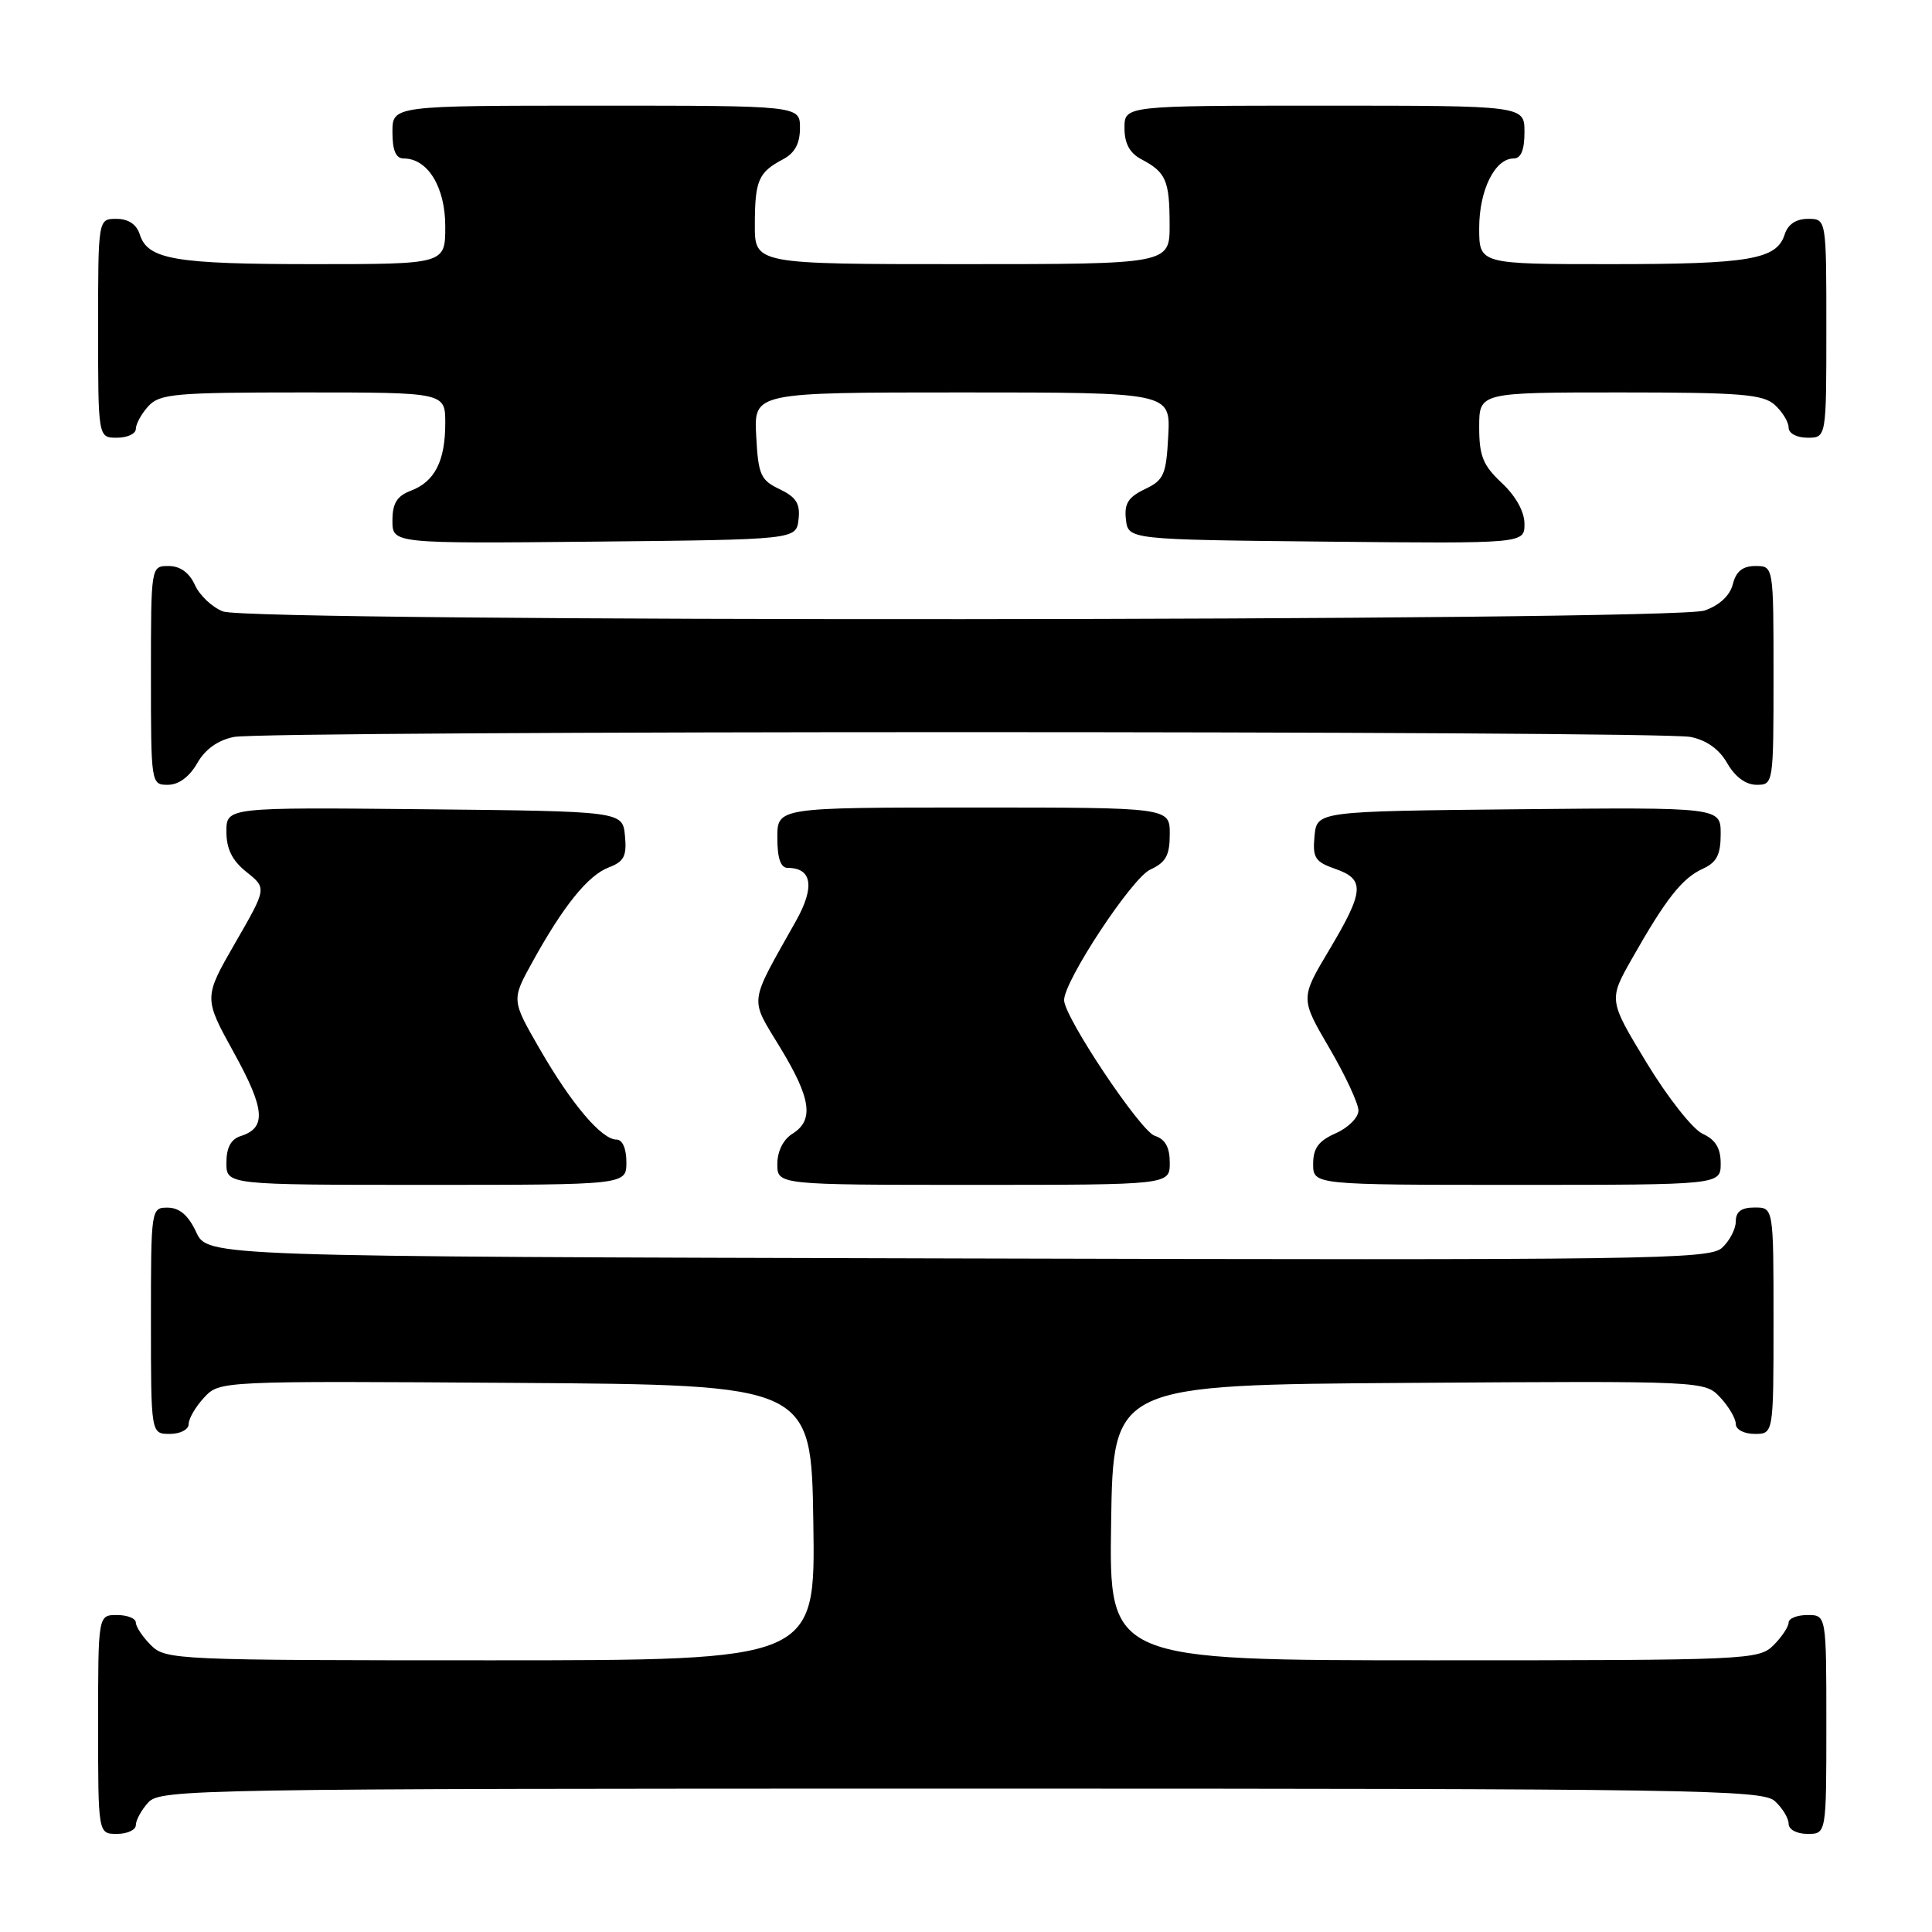 <?xml version="1.0" encoding="UTF-8" standalone="no"?>
<!DOCTYPE svg PUBLIC "-//W3C//DTD SVG 1.1//EN" "http://www.w3.org/Graphics/SVG/1.1/DTD/svg11.dtd" >
<svg xmlns="http://www.w3.org/2000/svg" xmlns:xlink="http://www.w3.org/1999/xlink" version="1.1" viewBox="0 0 256 256">
 <g >
 <path fill="currentColor"
d=" M 18.00 241.83 C 18.00 241.18 18.74 239.83 19.65 238.83 C 21.24 237.08 25.89 237.00 127.33 237.00 C 224.57 237.00 233.49 237.14 235.17 238.65 C 236.18 239.57 237.00 240.92 237.00 241.65 C 237.00 242.42 238.07 243.00 239.50 243.00 C 242.00 243.00 242.00 243.00 242.00 228.50 C 242.00 214.00 242.00 214.00 239.50 214.00 C 238.12 214.00 237.00 214.45 237.00 215.00 C 237.00 215.55 236.10 216.90 235.00 218.00 C 233.06 219.94 231.67 220.00 189.98 220.00 C 146.95 220.00 146.95 220.00 147.23 201.75 C 147.50 183.50 147.50 183.50 186.70 183.24 C 225.90 182.98 225.90 182.98 227.95 185.18 C 229.08 186.39 230.00 187.97 230.00 188.69 C 230.00 189.42 231.10 190.00 232.50 190.00 C 235.00 190.00 235.00 190.00 235.00 175.00 C 235.00 160.00 235.00 160.00 232.50 160.00 C 230.74 160.00 230.00 160.54 230.00 161.85 C 230.00 162.86 229.17 164.44 228.17 165.35 C 226.48 166.88 218.36 166.99 126.92 166.75 C 27.50 166.50 27.50 166.50 26.00 163.27 C 24.97 161.05 23.80 160.04 22.25 160.02 C 20.02 160.00 20.00 160.10 20.00 175.00 C 20.00 190.00 20.00 190.00 22.50 190.00 C 23.90 190.00 25.00 189.42 25.00 188.69 C 25.00 187.97 25.92 186.39 27.05 185.18 C 29.10 182.98 29.10 182.98 68.30 183.24 C 107.50 183.50 107.50 183.50 107.77 201.75 C 108.05 220.00 108.05 220.00 65.02 220.00 C 23.33 220.00 21.94 219.94 20.00 218.00 C 18.90 216.90 18.00 215.55 18.00 215.00 C 18.00 214.45 16.88 214.00 15.50 214.00 C 13.00 214.00 13.00 214.00 13.00 228.50 C 13.00 243.00 13.00 243.00 15.50 243.00 C 16.88 243.00 18.00 242.47 18.00 241.83 Z  M 83.00 154.00 C 83.00 152.19 82.48 151.00 81.69 151.00 C 79.72 151.00 75.72 146.29 71.52 139.00 C 67.77 132.50 67.77 132.50 70.53 127.50 C 74.64 120.04 77.91 115.99 80.66 114.94 C 82.69 114.17 83.07 113.43 82.81 110.75 C 82.50 107.50 82.50 107.50 56.25 107.23 C 30.00 106.97 30.00 106.97 30.00 110.20 C 30.00 112.50 30.77 114.04 32.68 115.56 C 35.35 117.69 35.35 117.69 31.16 124.95 C 26.98 132.21 26.98 132.21 31.00 139.50 C 35.12 146.97 35.33 149.44 31.91 150.53 C 30.60 150.94 30.00 152.06 30.00 154.07 C 30.00 157.00 30.00 157.00 56.50 157.00 C 83.00 157.00 83.00 157.00 83.00 154.00 Z  M 155.00 154.07 C 155.00 152.02 154.40 150.94 153.01 150.50 C 151.12 149.90 141.00 134.75 141.00 132.52 C 141.00 129.96 149.99 116.33 152.41 115.23 C 154.48 114.28 155.00 113.34 155.00 110.52 C 155.00 107.00 155.00 107.00 129.00 107.00 C 103.00 107.00 103.00 107.00 103.00 111.00 C 103.00 113.73 103.44 115.00 104.38 115.00 C 107.61 115.00 108.00 117.54 105.45 122.07 C 99.15 133.28 99.30 132.08 103.36 138.78 C 107.48 145.55 107.89 148.43 105.00 150.23 C 103.78 150.99 103.00 152.56 103.00 154.24 C 103.00 157.00 103.00 157.00 129.00 157.00 C 155.00 157.00 155.00 157.00 155.00 154.07 Z  M 228.00 154.16 C 228.00 152.14 227.31 151.01 225.62 150.24 C 224.30 149.64 220.97 145.41 218.19 140.83 C 213.14 132.50 213.14 132.50 216.26 127.00 C 220.73 119.11 222.89 116.37 225.60 115.13 C 227.47 114.28 228.00 113.27 228.00 110.51 C 228.00 106.97 228.00 106.97 201.25 107.23 C 174.50 107.50 174.50 107.50 174.18 110.78 C 173.91 113.66 174.24 114.19 176.93 115.13 C 180.90 116.51 180.78 118.07 176.11 125.90 C 172.30 132.29 172.30 132.29 176.15 138.88 C 178.27 142.50 180.00 146.23 180.00 147.15 C 180.00 148.08 178.65 149.43 177.00 150.16 C 174.71 151.17 174.00 152.14 174.00 154.24 C 174.00 157.00 174.00 157.00 201.00 157.00 C 228.00 157.00 228.00 157.00 228.00 154.16 Z  M 26.12 101.15 C 27.17 99.29 28.86 98.08 30.99 97.65 C 35.25 96.80 219.75 96.80 224.01 97.65 C 226.14 98.08 227.83 99.29 228.88 101.15 C 229.91 102.94 231.33 103.99 232.75 103.99 C 234.98 104.00 235.00 103.87 235.00 89.50 C 235.00 75.00 235.00 75.00 232.61 75.00 C 230.92 75.00 230.04 75.70 229.61 77.40 C 229.23 78.92 227.85 80.20 225.86 80.90 C 221.72 82.34 33.34 82.46 29.55 81.02 C 28.14 80.48 26.46 78.91 25.83 77.52 C 25.08 75.87 23.87 75.00 22.34 75.00 C 20.00 75.00 20.00 75.00 20.00 89.50 C 20.00 103.87 20.02 104.00 22.25 103.99 C 23.67 103.99 25.09 102.94 26.12 101.15 Z  M 105.81 68.83 C 106.05 66.74 105.51 65.88 103.31 64.82 C 100.78 63.62 100.47 62.92 100.20 57.74 C 99.90 52.00 99.90 52.00 127.50 52.00 C 155.10 52.00 155.10 52.00 154.80 57.74 C 154.53 62.92 154.22 63.62 151.69 64.82 C 149.49 65.88 148.95 66.74 149.19 68.83 C 149.50 71.50 149.50 71.50 175.75 71.77 C 202.00 72.03 202.00 72.03 202.00 69.42 C 202.00 67.80 200.85 65.73 199.00 64.00 C 196.51 61.67 196.00 60.42 196.00 56.60 C 196.00 52.00 196.00 52.00 214.67 52.00 C 230.64 52.00 233.61 52.24 235.17 53.65 C 236.18 54.57 237.00 55.92 237.00 56.65 C 237.00 57.42 238.07 58.00 239.50 58.00 C 242.00 58.00 242.00 58.00 242.00 43.50 C 242.00 29.00 242.00 29.00 239.57 29.00 C 237.99 29.00 236.91 29.72 236.48 31.06 C 235.43 34.39 231.84 35.00 213.43 35.00 C 196.00 35.00 196.00 35.00 196.00 30.22 C 196.00 25.20 198.08 21.00 200.56 21.00 C 201.54 21.00 202.00 19.88 202.00 17.50 C 202.00 14.00 202.00 14.00 175.50 14.00 C 149.00 14.00 149.00 14.00 149.00 16.96 C 149.00 19.02 149.69 20.29 151.25 21.11 C 154.50 22.83 154.97 23.90 154.98 29.75 C 155.00 35.00 155.00 35.00 127.50 35.00 C 100.00 35.00 100.00 35.00 100.02 29.75 C 100.03 23.90 100.50 22.83 103.75 21.11 C 105.31 20.29 106.00 19.02 106.00 16.96 C 106.00 14.00 106.00 14.00 79.00 14.00 C 52.00 14.00 52.00 14.00 52.00 17.50 C 52.00 19.94 52.45 21.00 53.50 21.00 C 56.68 21.00 59.00 24.79 59.00 30.00 C 59.00 35.00 59.00 35.00 41.57 35.00 C 23.16 35.00 19.57 34.39 18.52 31.06 C 18.09 29.72 17.01 29.00 15.43 29.00 C 13.00 29.00 13.00 29.00 13.00 43.50 C 13.00 58.00 13.00 58.00 15.50 58.00 C 16.88 58.00 18.00 57.47 18.00 56.83 C 18.00 56.18 18.74 54.83 19.65 53.83 C 21.15 52.18 23.17 52.00 40.15 52.00 C 59.00 52.00 59.00 52.00 59.00 56.07 C 59.00 61.09 57.61 63.82 54.44 65.02 C 52.59 65.73 52.00 66.69 52.00 68.99 C 52.00 72.03 52.00 72.03 78.75 71.77 C 105.50 71.50 105.50 71.50 105.81 68.83 Z "/>
</g>
</svg>